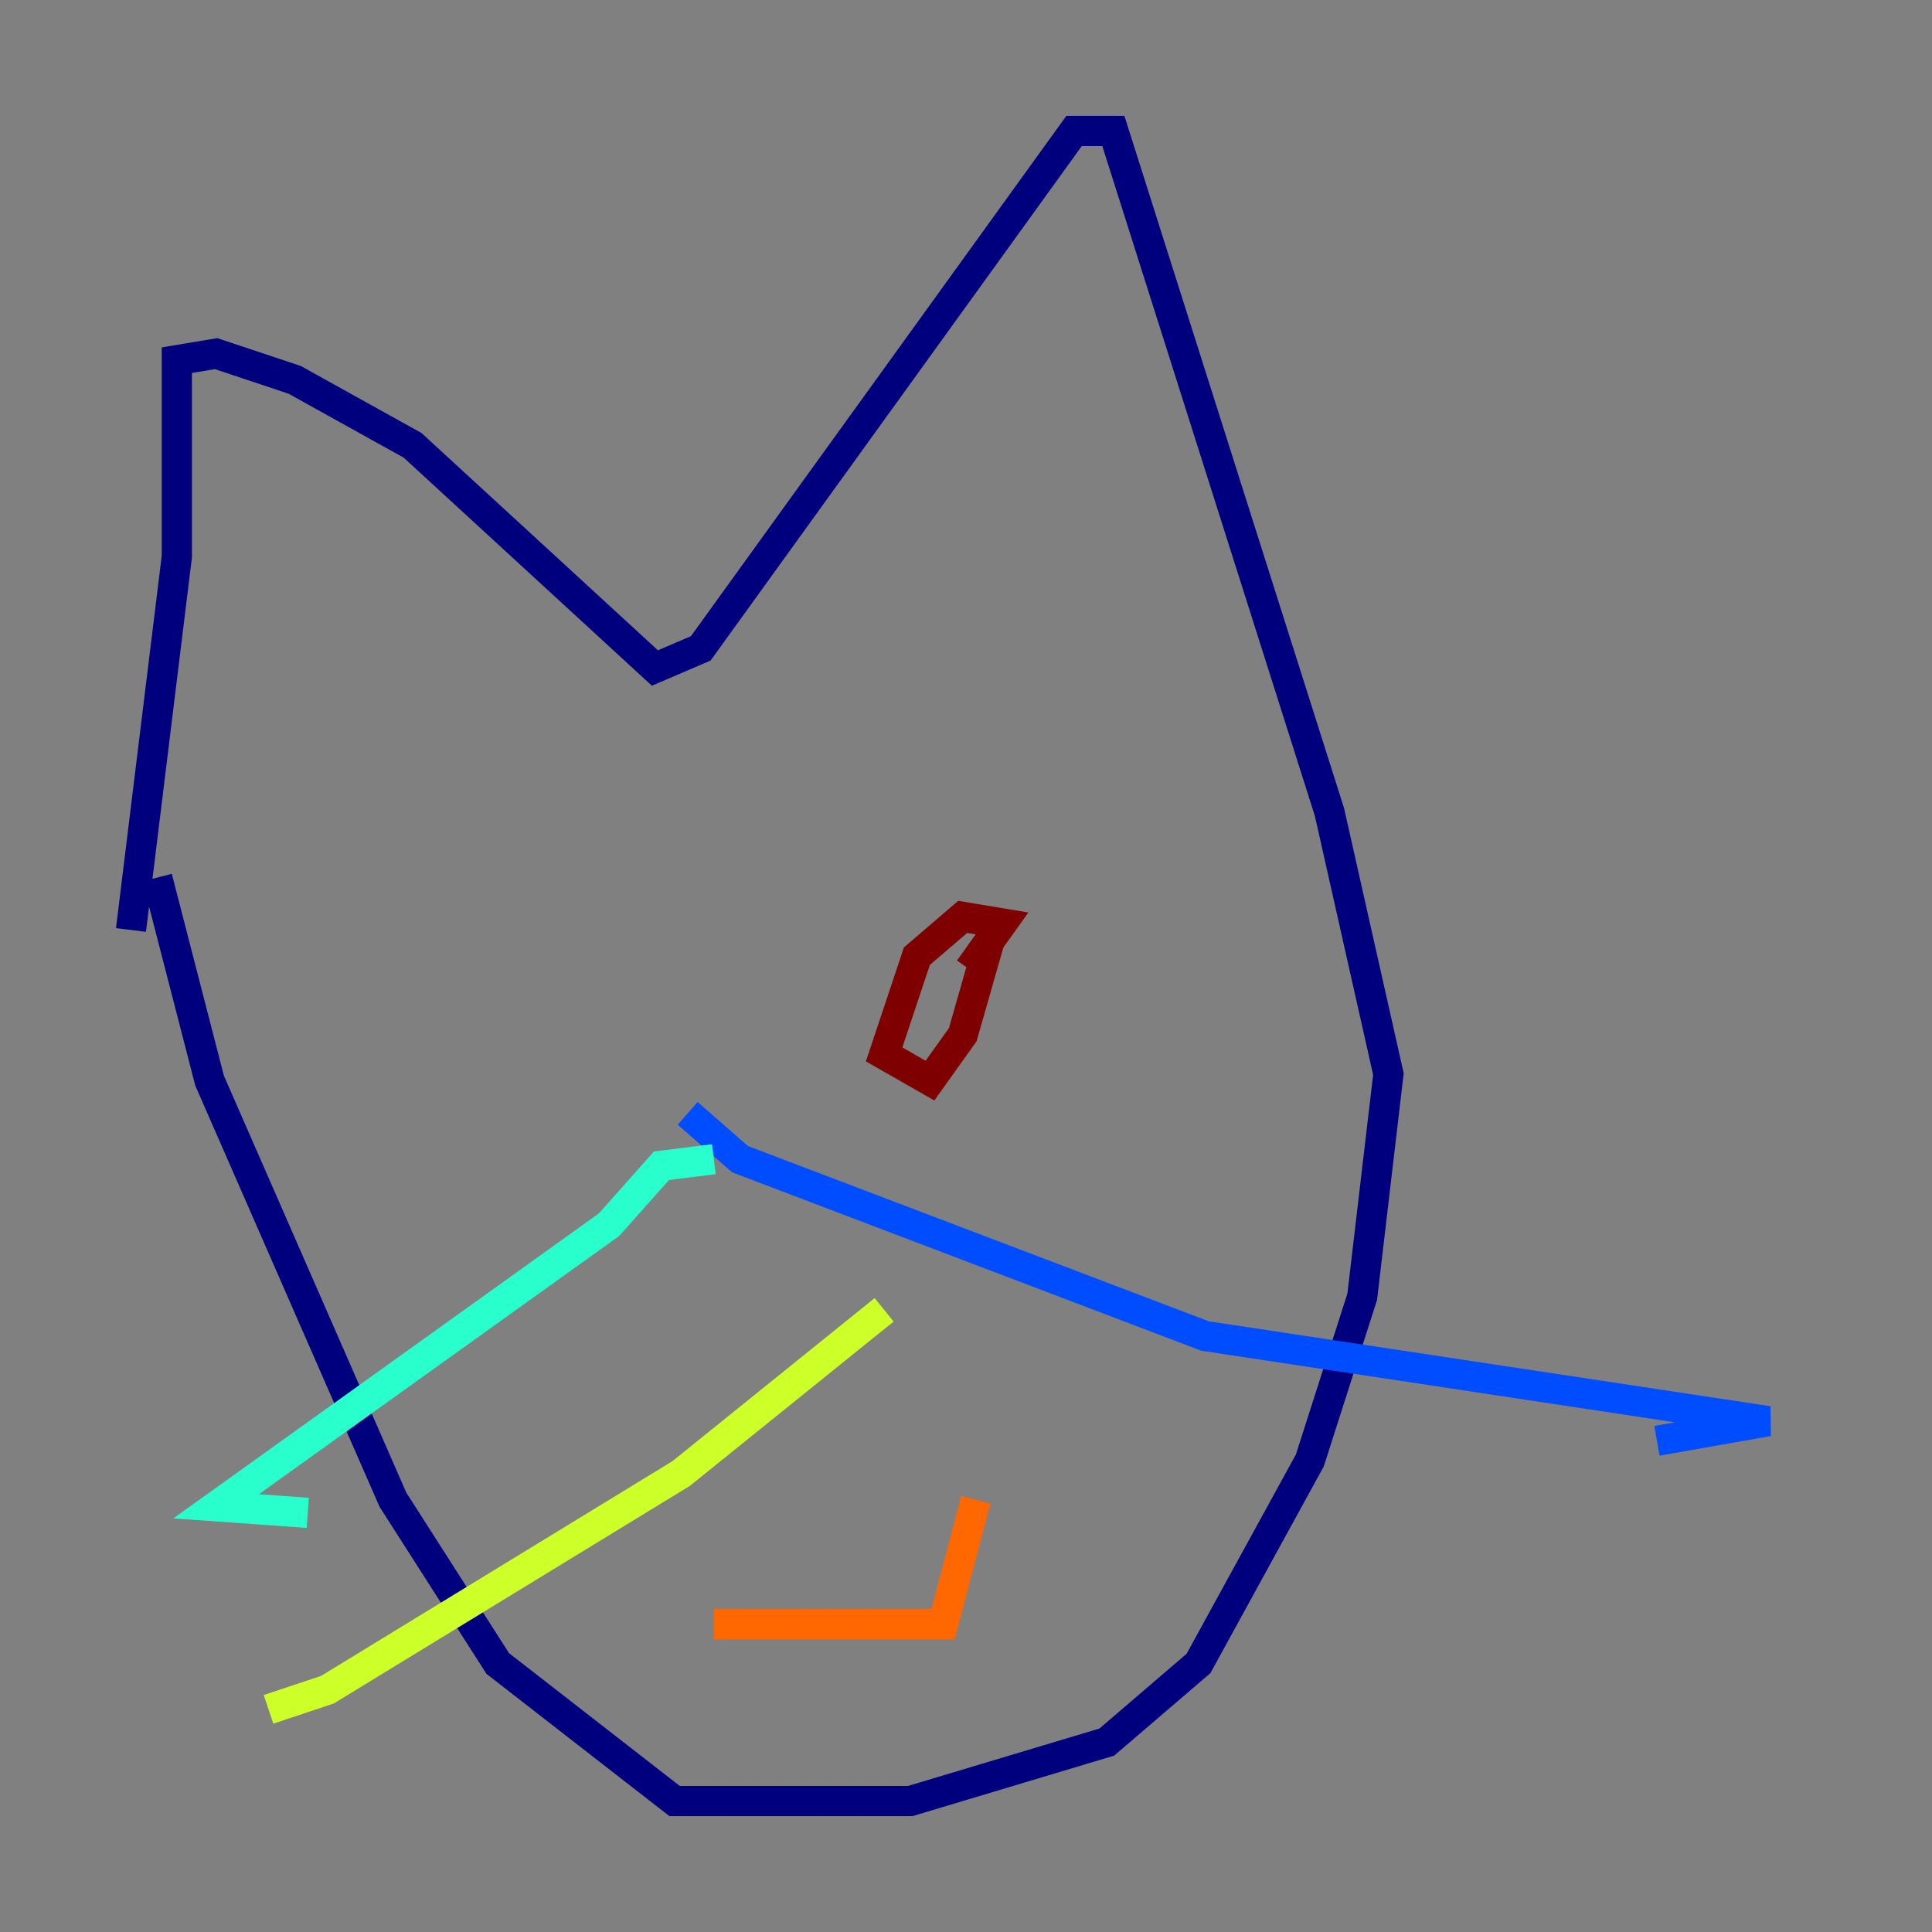 <?xml version="1.0" encoding="utf-8" ?>
<svg baseProfile="tiny" height="128" version="1.2" viewBox="0,0,128,128" width="128" xmlns="http://www.w3.org/2000/svg" xmlns:ev="http://www.w3.org/2001/xml-events" xmlns:xlink="http://www.w3.org/1999/xlink"><rect x="0" y="0" width="128" height="128" fill="#808080" stroke="none"/><defs /><polyline fill="none" points="8.678,61.614 11.715,36.881 11.715,23.864 14.319,23.43 19.525,25.166 27.336,29.505 43.39,44.258 46.427,42.956 71.159,8.678 73.763,8.678 88.081,53.803 91.986,71.159 90.251,85.912 86.78,96.759 79.403,110.21 73.329,115.417 60.312,119.322 44.691,119.322 32.976,110.21 26.034,99.363 13.885,71.593 10.414,58.142" stroke="#00007f" stroke-width="2" /><polyline fill="none" points="45.559,73.763 49.031,76.8 79.837,88.515 117.153,94.156 109.776,95.458" stroke="#004cff" stroke-width="2" /><polyline fill="none" points="47.295,76.8 43.824,77.234 40.352,81.139 14.319,99.797 20.393,100.231" stroke="#29ffcd" stroke-width="2" /><polyline fill="none" points="58.576,86.78 45.125,97.627 21.695,111.946 17.79,113.248" stroke="#cdff29" stroke-width="2" /><polyline fill="none" points="47.295,107.607 62.481,107.607 64.651,99.363" stroke="#ff6700" stroke-width="2" /><polyline fill="none" points="64.217,64.217 66.386,61.18 63.783,60.746 60.746,63.349 58.576,69.858 61.614,71.593 63.783,68.556 65.519,62.481" stroke="#7f0000" stroke-width="2" /></svg>